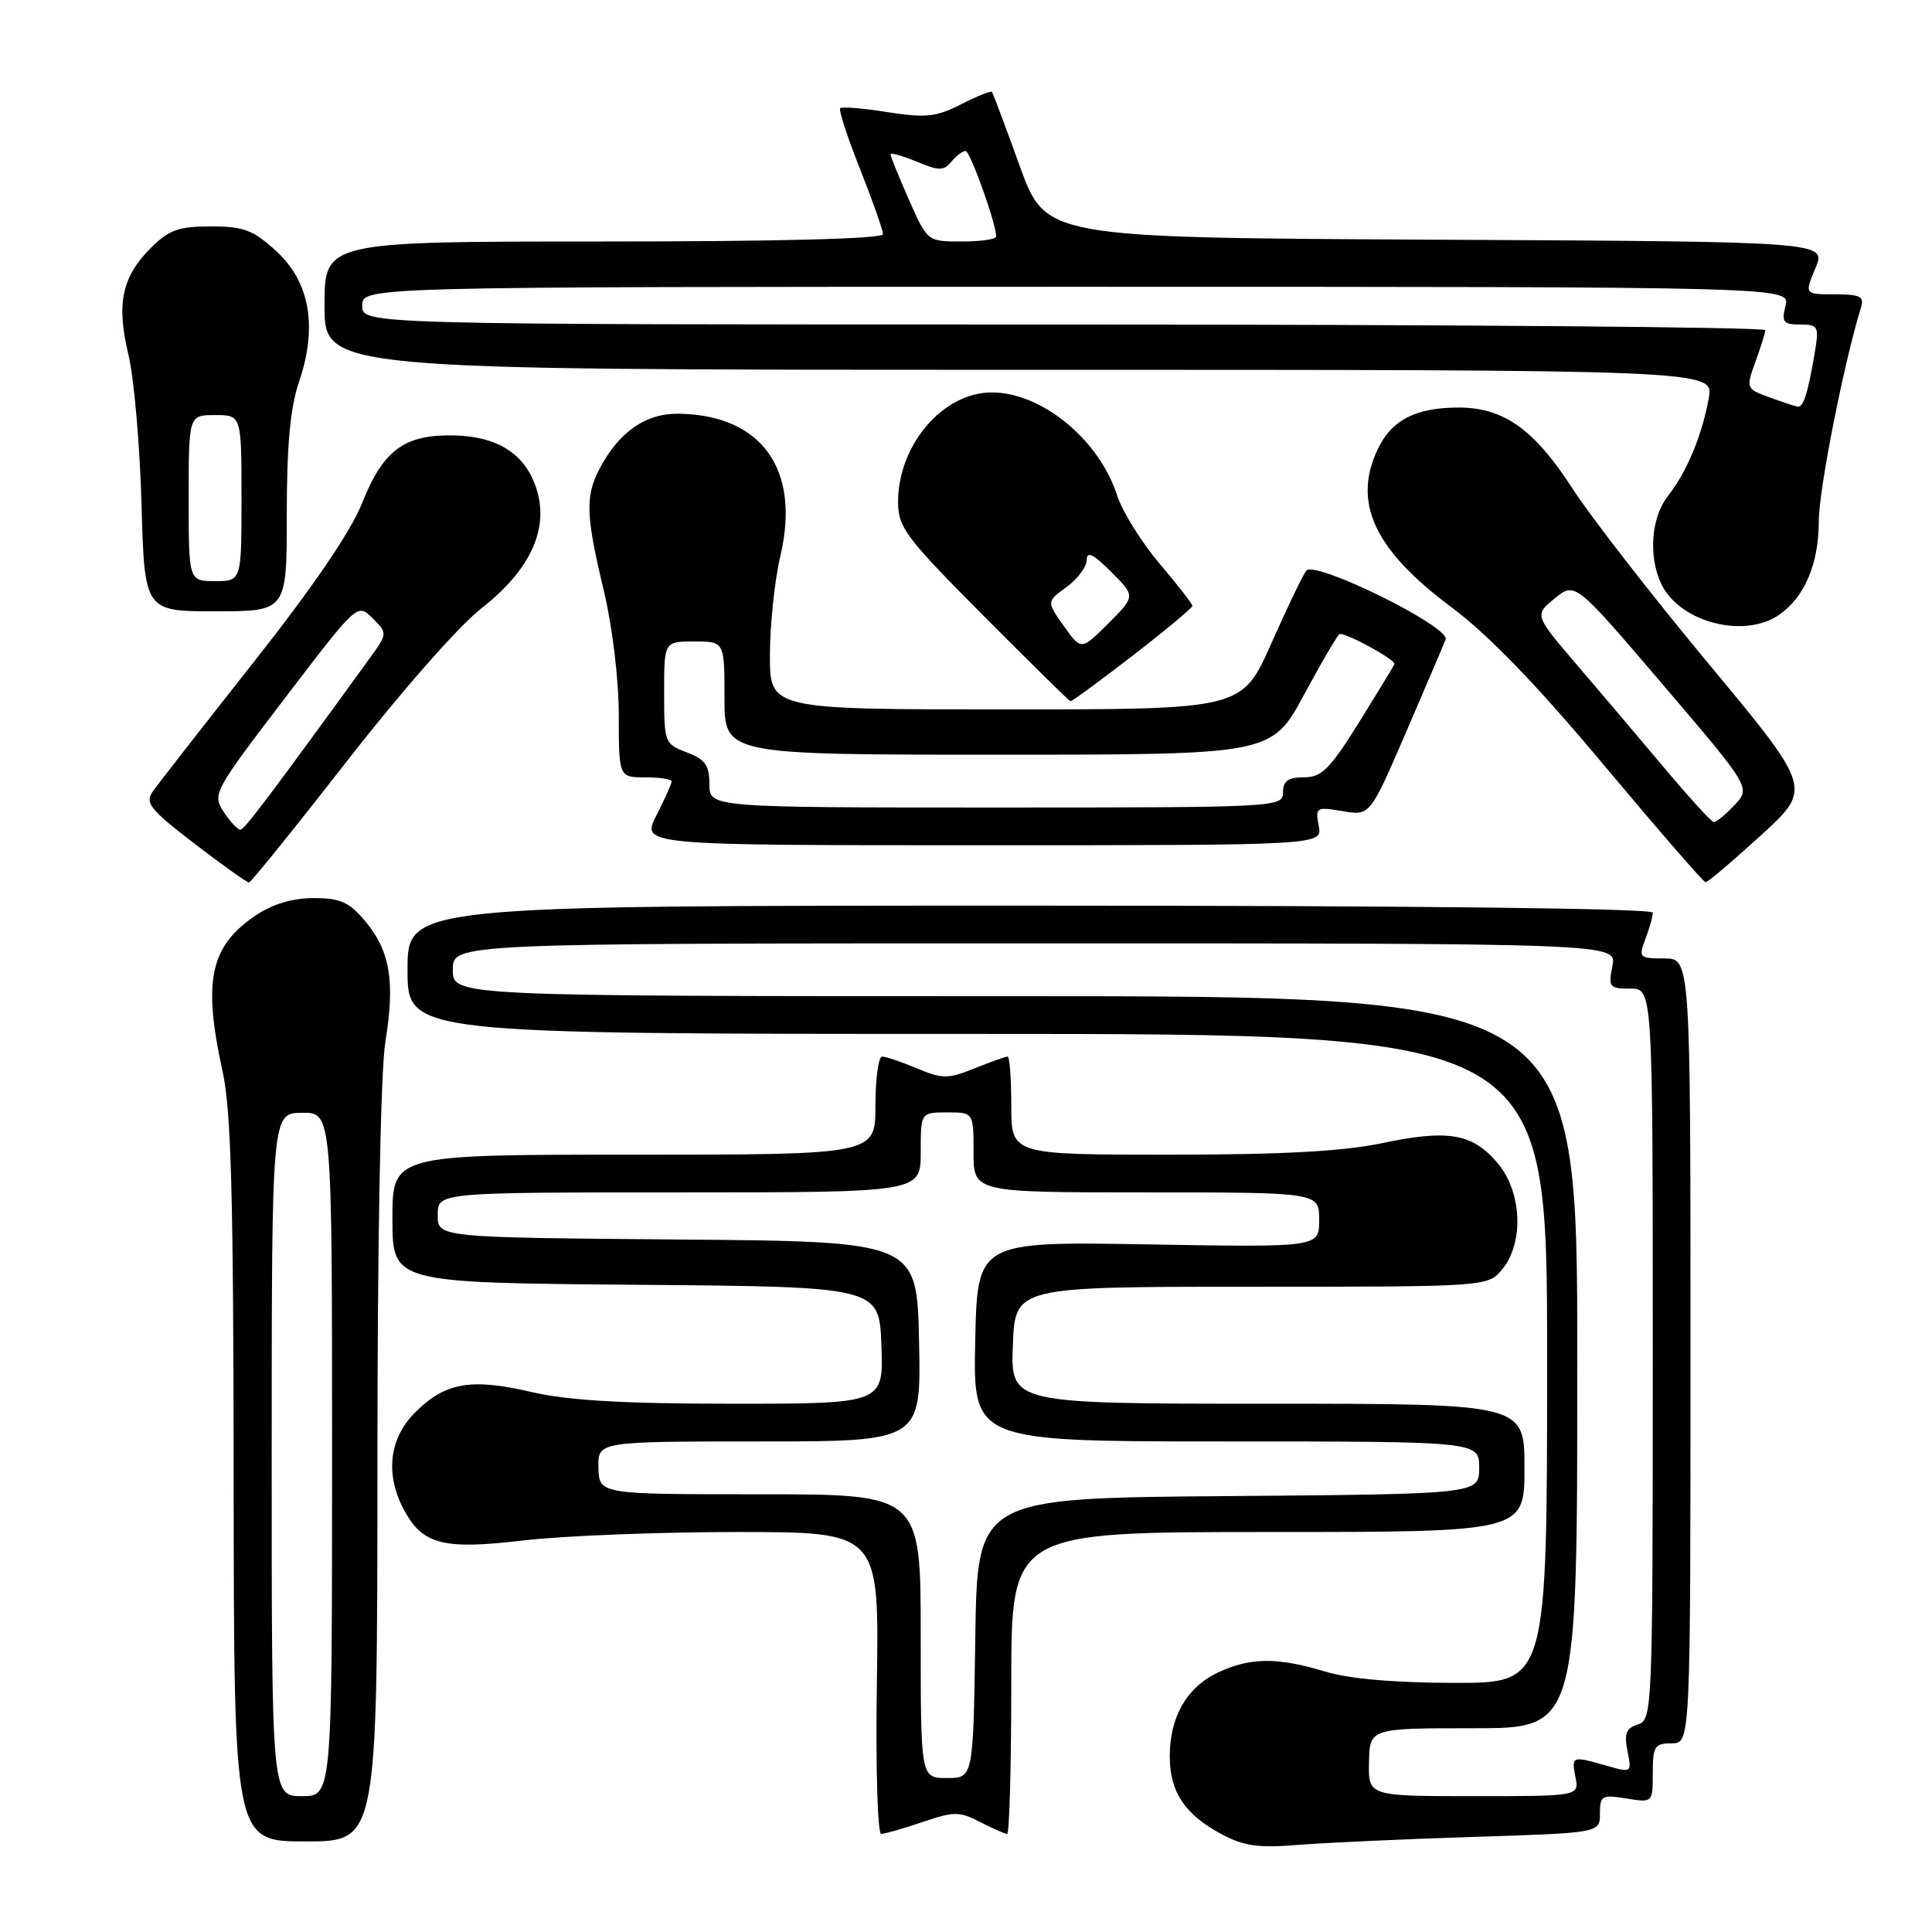 <?xml version="1.0" encoding="UTF-8" standalone="no"?>
<!DOCTYPE svg PUBLIC "-//W3C//DTD SVG 1.1//EN" "http://www.w3.org/Graphics/SVG/1.1/DTD/svg11.dtd" >
<svg xmlns="http://www.w3.org/2000/svg" xmlns:xlink="http://www.w3.org/1999/xlink" version="1.1" viewBox="0 0 256 256">
 <g >
 <path fill="currentColor"
d=" M 195.25 243.40 C 212.00 242.87 212.00 242.87 212.00 240.30 C 212.00 237.93 212.26 237.78 215.50 238.31 C 219.00 238.87 219.00 238.87 219.00 234.94 C 219.00 231.40 219.26 231.00 221.50 231.00 C 224.00 231.00 224.00 231.00 224.00 179.00 C 224.00 127.00 224.00 127.00 220.52 127.00 C 217.21 127.00 217.09 126.88 218.02 124.43 C 218.56 123.02 219.00 121.45 219.00 120.93 C 219.00 120.36 187.00 120.00 136.50 120.00 C 54.00 120.00 54.00 120.00 54.00 128.50 C 54.00 137.00 54.00 137.00 129.50 137.00 C 205.00 137.00 205.00 137.00 205.00 180.00 C 205.00 223.00 205.00 223.00 192.75 222.99 C 184.79 222.98 178.78 222.46 175.59 221.49 C 169.27 219.57 165.63 219.61 161.36 221.63 C 157.24 223.59 155.00 227.50 155.00 232.73 C 155.00 237.42 156.97 240.40 161.81 243.01 C 164.81 244.62 166.72 244.89 172.00 244.46 C 175.57 244.17 186.04 243.69 195.25 243.40 Z  M 50.01 194.25 C 50.01 164.14 50.43 141.93 51.07 138.00 C 52.37 130.01 51.68 125.97 48.37 122.03 C 46.27 119.53 45.08 119.00 41.56 119.00 C 38.78 119.00 36.12 119.79 33.91 121.28 C 27.82 125.38 26.85 129.95 29.50 142.00 C 30.63 147.12 30.94 158.65 30.96 196.25 C 31.00 244.00 31.00 244.00 40.50 244.00 C 50.00 244.00 50.00 244.00 50.01 194.25 Z  M 122.24 241.43 C 126.42 240.01 127.12 240.01 129.87 241.43 C 131.54 242.29 133.15 243.00 133.45 243.00 C 133.75 243.00 134.00 234.00 134.00 223.00 C 134.00 203.00 134.00 203.00 168.00 203.00 C 202.00 203.00 202.00 203.00 202.00 194.50 C 202.00 186.00 202.00 186.00 167.96 186.00 C 133.92 186.00 133.92 186.00 134.21 178.25 C 134.50 170.50 134.50 170.50 165.84 170.50 C 197.17 170.50 197.17 170.50 199.09 168.14 C 201.95 164.61 201.65 157.93 198.47 154.15 C 195.14 150.19 191.92 149.62 183.15 151.47 C 177.95 152.56 169.90 153.00 154.93 153.00 C 134.00 153.00 134.00 153.00 134.00 146.50 C 134.00 142.93 133.78 140.00 133.52 140.00 C 133.26 140.00 131.28 140.70 129.14 141.56 C 125.60 142.98 124.88 142.98 121.49 141.56 C 119.44 140.70 117.36 140.00 116.88 140.00 C 116.40 140.00 116.00 142.93 116.00 146.50 C 116.00 153.00 116.00 153.00 84.00 153.00 C 52.00 153.00 52.00 153.00 52.00 161.49 C 52.00 169.97 52.00 169.97 84.25 170.24 C 116.50 170.50 116.50 170.50 116.79 178.25 C 117.08 186.00 117.08 186.00 97.10 186.00 C 82.59 186.00 75.29 185.58 70.43 184.45 C 62.39 182.58 58.97 183.18 55.00 187.16 C 51.61 190.54 51.03 195.22 53.41 199.84 C 55.91 204.66 58.61 205.39 69.33 204.12 C 74.56 203.50 87.31 203.00 97.67 203.00 C 116.50 203.00 116.50 203.00 116.19 223.00 C 116.02 234.08 116.28 243.00 116.76 243.00 C 117.25 243.00 119.71 242.29 122.24 241.43 Z  M 46.00 100.82 C 53.10 91.70 60.77 82.97 63.76 80.63 C 70.32 75.50 72.82 70.02 71.05 64.66 C 69.55 60.09 65.87 57.78 59.97 57.69 C 53.54 57.60 50.76 59.67 47.97 66.68 C 46.45 70.48 41.46 77.81 33.57 87.79 C 26.93 96.21 20.94 103.88 20.26 104.85 C 19.17 106.39 19.84 107.23 25.76 111.78 C 29.47 114.63 32.73 116.95 33.00 116.93 C 33.27 116.90 39.12 109.65 46.00 100.82 Z  M 233.32 110.70 C 240.13 104.48 240.13 104.48 226.43 87.99 C 218.89 78.92 210.76 68.45 208.36 64.73 C 203.30 56.89 199.25 54.01 193.30 54.00 C 187.60 54.00 184.39 55.65 182.55 59.54 C 179.21 66.58 182.09 72.81 192.17 80.34 C 197.22 84.11 203.55 90.65 212.50 101.35 C 219.65 109.89 225.72 116.89 226.00 116.90 C 226.28 116.91 229.57 114.12 233.32 110.70 Z  M 174.74 109.43 C 174.27 106.98 174.41 106.89 177.89 107.48 C 181.53 108.10 181.53 108.10 186.28 97.09 C 188.89 91.04 191.27 85.47 191.55 84.73 C 192.19 83.07 174.30 74.24 173.10 75.61 C 172.68 76.10 170.59 80.44 168.46 85.25 C 164.58 94.00 164.58 94.00 133.29 94.00 C 102.00 94.00 102.00 94.00 102.02 86.75 C 102.02 82.76 102.65 76.86 103.41 73.63 C 106.10 62.19 100.92 54.97 89.91 54.82 C 85.53 54.76 81.98 57.25 79.40 62.20 C 77.54 65.79 77.63 68.32 79.99 78.19 C 81.14 82.99 81.99 89.98 81.99 94.75 C 82.00 103.00 82.00 103.00 85.50 103.00 C 87.42 103.00 89.00 103.24 89.00 103.54 C 89.00 103.84 88.09 105.86 86.98 108.04 C 84.96 112.00 84.96 112.00 130.10 112.00 C 175.23 112.00 175.23 112.00 174.74 109.43 Z  M 150.08 86.88 C 154.44 83.51 158.00 80.54 158.00 80.28 C 158.00 80.03 156.04 77.50 153.63 74.66 C 151.23 71.82 148.71 67.77 148.03 65.66 C 145.62 58.22 138.05 52.00 131.40 52.00 C 124.95 52.00 119.00 58.96 119.00 66.50 C 119.00 69.88 119.98 71.19 130.25 81.52 C 136.44 87.74 141.65 92.87 141.83 92.92 C 142.02 92.96 145.73 90.24 150.08 86.88 Z  M 235.78 81.44 C 239.14 79.09 241.00 74.67 241.00 69.04 C 241.00 64.90 244.33 48.06 246.59 40.75 C 247.05 39.28 246.48 39.00 243.12 39.00 C 239.10 39.00 239.10 39.00 240.56 35.51 C 242.02 32.02 242.02 32.02 190.29 31.76 C 138.56 31.50 138.56 31.50 135.12 22.00 C 133.23 16.77 131.58 12.36 131.44 12.18 C 131.30 12.00 129.46 12.74 127.35 13.82 C 124.05 15.50 122.66 15.65 117.62 14.86 C 114.38 14.35 111.55 14.11 111.33 14.34 C 111.10 14.56 112.29 18.19 113.96 22.40 C 115.63 26.61 117.00 30.49 117.00 31.03 C 117.00 31.64 103.34 32.00 80.00 32.00 C 43.00 32.00 43.00 32.00 43.00 40.50 C 43.00 49.00 43.00 49.00 135.05 49.00 C 227.09 49.00 227.09 49.00 226.42 52.75 C 225.53 57.70 223.52 62.52 221.03 65.69 C 218.81 68.51 218.39 73.57 220.08 77.27 C 222.42 82.42 231.10 84.72 235.78 81.44 Z  M 38.00 68.18 C 38.00 58.98 38.46 54.01 39.62 50.60 C 42.10 43.32 41.07 37.37 36.61 33.28 C 33.54 30.47 32.30 30.00 27.94 30.00 C 23.66 30.00 22.38 30.46 19.97 32.87 C 16.15 36.69 15.40 40.27 17.01 46.96 C 17.75 50.01 18.53 58.91 18.75 66.75 C 19.15 81.00 19.15 81.00 28.57 81.00 C 38.00 81.00 38.00 81.00 38.00 68.18 Z  M 181.40 233.50 C 181.50 229.00 181.50 229.00 195.25 229.00 C 209.00 229.00 209.00 229.00 209.00 180.50 C 209.00 132.00 209.00 132.00 134.50 132.00 C 60.00 132.00 60.00 132.00 60.00 128.50 C 60.00 125.00 60.00 125.00 137.12 125.00 C 214.25 125.00 214.25 125.00 213.65 128.00 C 213.09 130.80 213.25 131.00 216.03 131.00 C 219.00 131.00 219.00 131.00 219.00 179.43 C 219.00 226.69 218.95 227.88 217.04 228.49 C 215.48 228.98 215.19 229.71 215.65 232.02 C 216.23 234.90 216.21 234.92 212.87 233.96 C 208.28 232.65 208.21 232.67 208.76 235.50 C 209.23 238.00 209.23 238.00 195.27 238.00 C 181.31 238.00 181.31 238.00 181.40 233.50 Z  M 36.00 192.75 C 36.01 147.50 36.01 147.50 40.00 147.45 C 44.00 147.40 44.00 147.40 44.00 192.70 C 44.00 238.00 44.00 238.00 40.00 238.00 C 36.00 238.00 36.00 238.00 36.00 192.75 Z  M 122.00 216.80 C 122.00 198.00 122.00 198.00 100.70 198.00 C 79.40 198.00 79.40 198.00 79.30 194.50 C 79.20 191.00 79.20 191.00 100.63 191.00 C 122.06 191.00 122.06 191.00 121.78 177.75 C 121.50 164.50 121.50 164.50 89.75 164.24 C 58.00 163.97 58.00 163.97 58.00 160.99 C 58.00 158.00 58.00 158.00 90.00 158.00 C 122.00 158.00 122.00 158.00 122.00 152.70 C 122.00 147.40 122.00 147.40 125.50 147.40 C 129.00 147.40 129.00 147.40 129.00 152.70 C 129.00 158.00 129.00 158.00 151.90 158.00 C 174.80 158.00 174.80 158.00 174.80 161.64 C 174.80 165.28 174.80 165.28 152.15 164.89 C 129.50 164.50 129.50 164.50 129.22 177.75 C 128.94 191.00 128.94 191.00 162.47 191.00 C 196.00 191.00 196.00 191.00 196.00 194.49 C 196.00 197.97 196.00 197.97 162.75 198.24 C 129.50 198.50 129.50 198.50 129.23 217.05 C 128.96 235.60 128.96 235.60 125.48 235.60 C 122.00 235.60 122.00 235.60 122.00 216.80 Z  M 29.65 107.59 C 28.11 105.24 28.30 104.89 37.72 92.55 C 47.36 79.91 47.36 79.91 49.37 81.92 C 51.37 83.93 51.37 83.93 48.94 87.29 C 35.91 105.25 32.41 109.89 31.87 109.94 C 31.52 109.97 30.52 108.92 29.65 107.59 Z  M 220.50 101.72 C 217.20 97.79 211.98 91.63 208.90 88.04 C 203.31 81.50 203.31 81.50 206.01 79.29 C 208.71 77.09 208.71 77.09 220.35 90.73 C 231.99 104.38 231.99 104.38 229.82 106.69 C 228.63 107.96 227.39 108.97 227.08 108.93 C 226.76 108.90 223.80 105.65 220.50 101.72 Z  M 94.00 103.91 C 94.00 101.40 93.44 100.62 91.00 99.69 C 88.07 98.59 88.00 98.40 88.00 91.78 C 88.00 85.00 88.00 85.00 92.00 85.00 C 96.00 85.00 96.00 85.00 96.00 92.50 C 96.00 100.00 96.00 100.00 132.25 100.00 C 168.50 100.00 168.50 100.00 172.82 92.00 C 175.19 87.60 177.32 84.00 177.53 84.00 C 178.71 84.00 185.00 87.48 184.77 88.00 C 184.62 88.34 182.48 91.85 180.02 95.81 C 176.21 101.92 175.12 103.00 172.77 103.00 C 170.67 103.00 170.00 103.48 170.00 105.00 C 170.00 106.96 169.33 107.00 132.00 107.00 C 94.00 107.00 94.00 107.00 94.00 103.91 Z  M 140.97 82.96 C 138.66 79.72 138.66 79.72 141.33 77.78 C 142.80 76.71 144.00 75.09 144.00 74.19 C 144.00 72.98 144.87 73.41 147.23 75.77 C 150.46 79.00 150.46 79.00 146.87 82.60 C 143.27 86.19 143.27 86.19 140.97 82.96 Z  M 234.41 52.63 C 231.38 51.52 231.34 51.44 232.58 48.00 C 233.28 46.08 233.88 44.16 233.92 43.75 C 233.97 43.34 192.15 43.00 141.00 43.00 C 48.00 43.00 48.00 43.00 48.00 40.50 C 48.00 38.00 48.00 38.00 142.61 38.00 C 237.22 38.00 237.22 38.00 236.59 40.50 C 236.04 42.68 236.29 43.00 238.53 43.00 C 240.94 43.00 241.05 43.23 240.46 46.75 C 239.54 52.18 238.96 54.02 238.18 53.88 C 237.81 53.82 236.11 53.25 234.41 52.63 Z  M 120.44 26.47 C 119.10 23.43 118.00 20.72 118.00 20.46 C 118.00 20.19 119.55 20.62 121.44 21.41 C 124.42 22.65 125.04 22.66 126.06 21.42 C 126.71 20.64 127.56 20.00 127.94 20.00 C 128.55 20.00 132.00 29.63 132.00 31.34 C 132.00 31.70 129.95 32.00 127.44 32.00 C 122.89 32.00 122.89 32.00 120.44 26.47 Z  M 25.00 66.00 C 25.00 55.00 25.00 55.00 28.50 55.00 C 32.00 55.00 32.00 55.00 32.00 66.00 C 32.00 77.00 32.00 77.00 28.50 77.00 C 25.00 77.00 25.00 77.00 25.00 66.00 Z "/>
</g>
</svg>